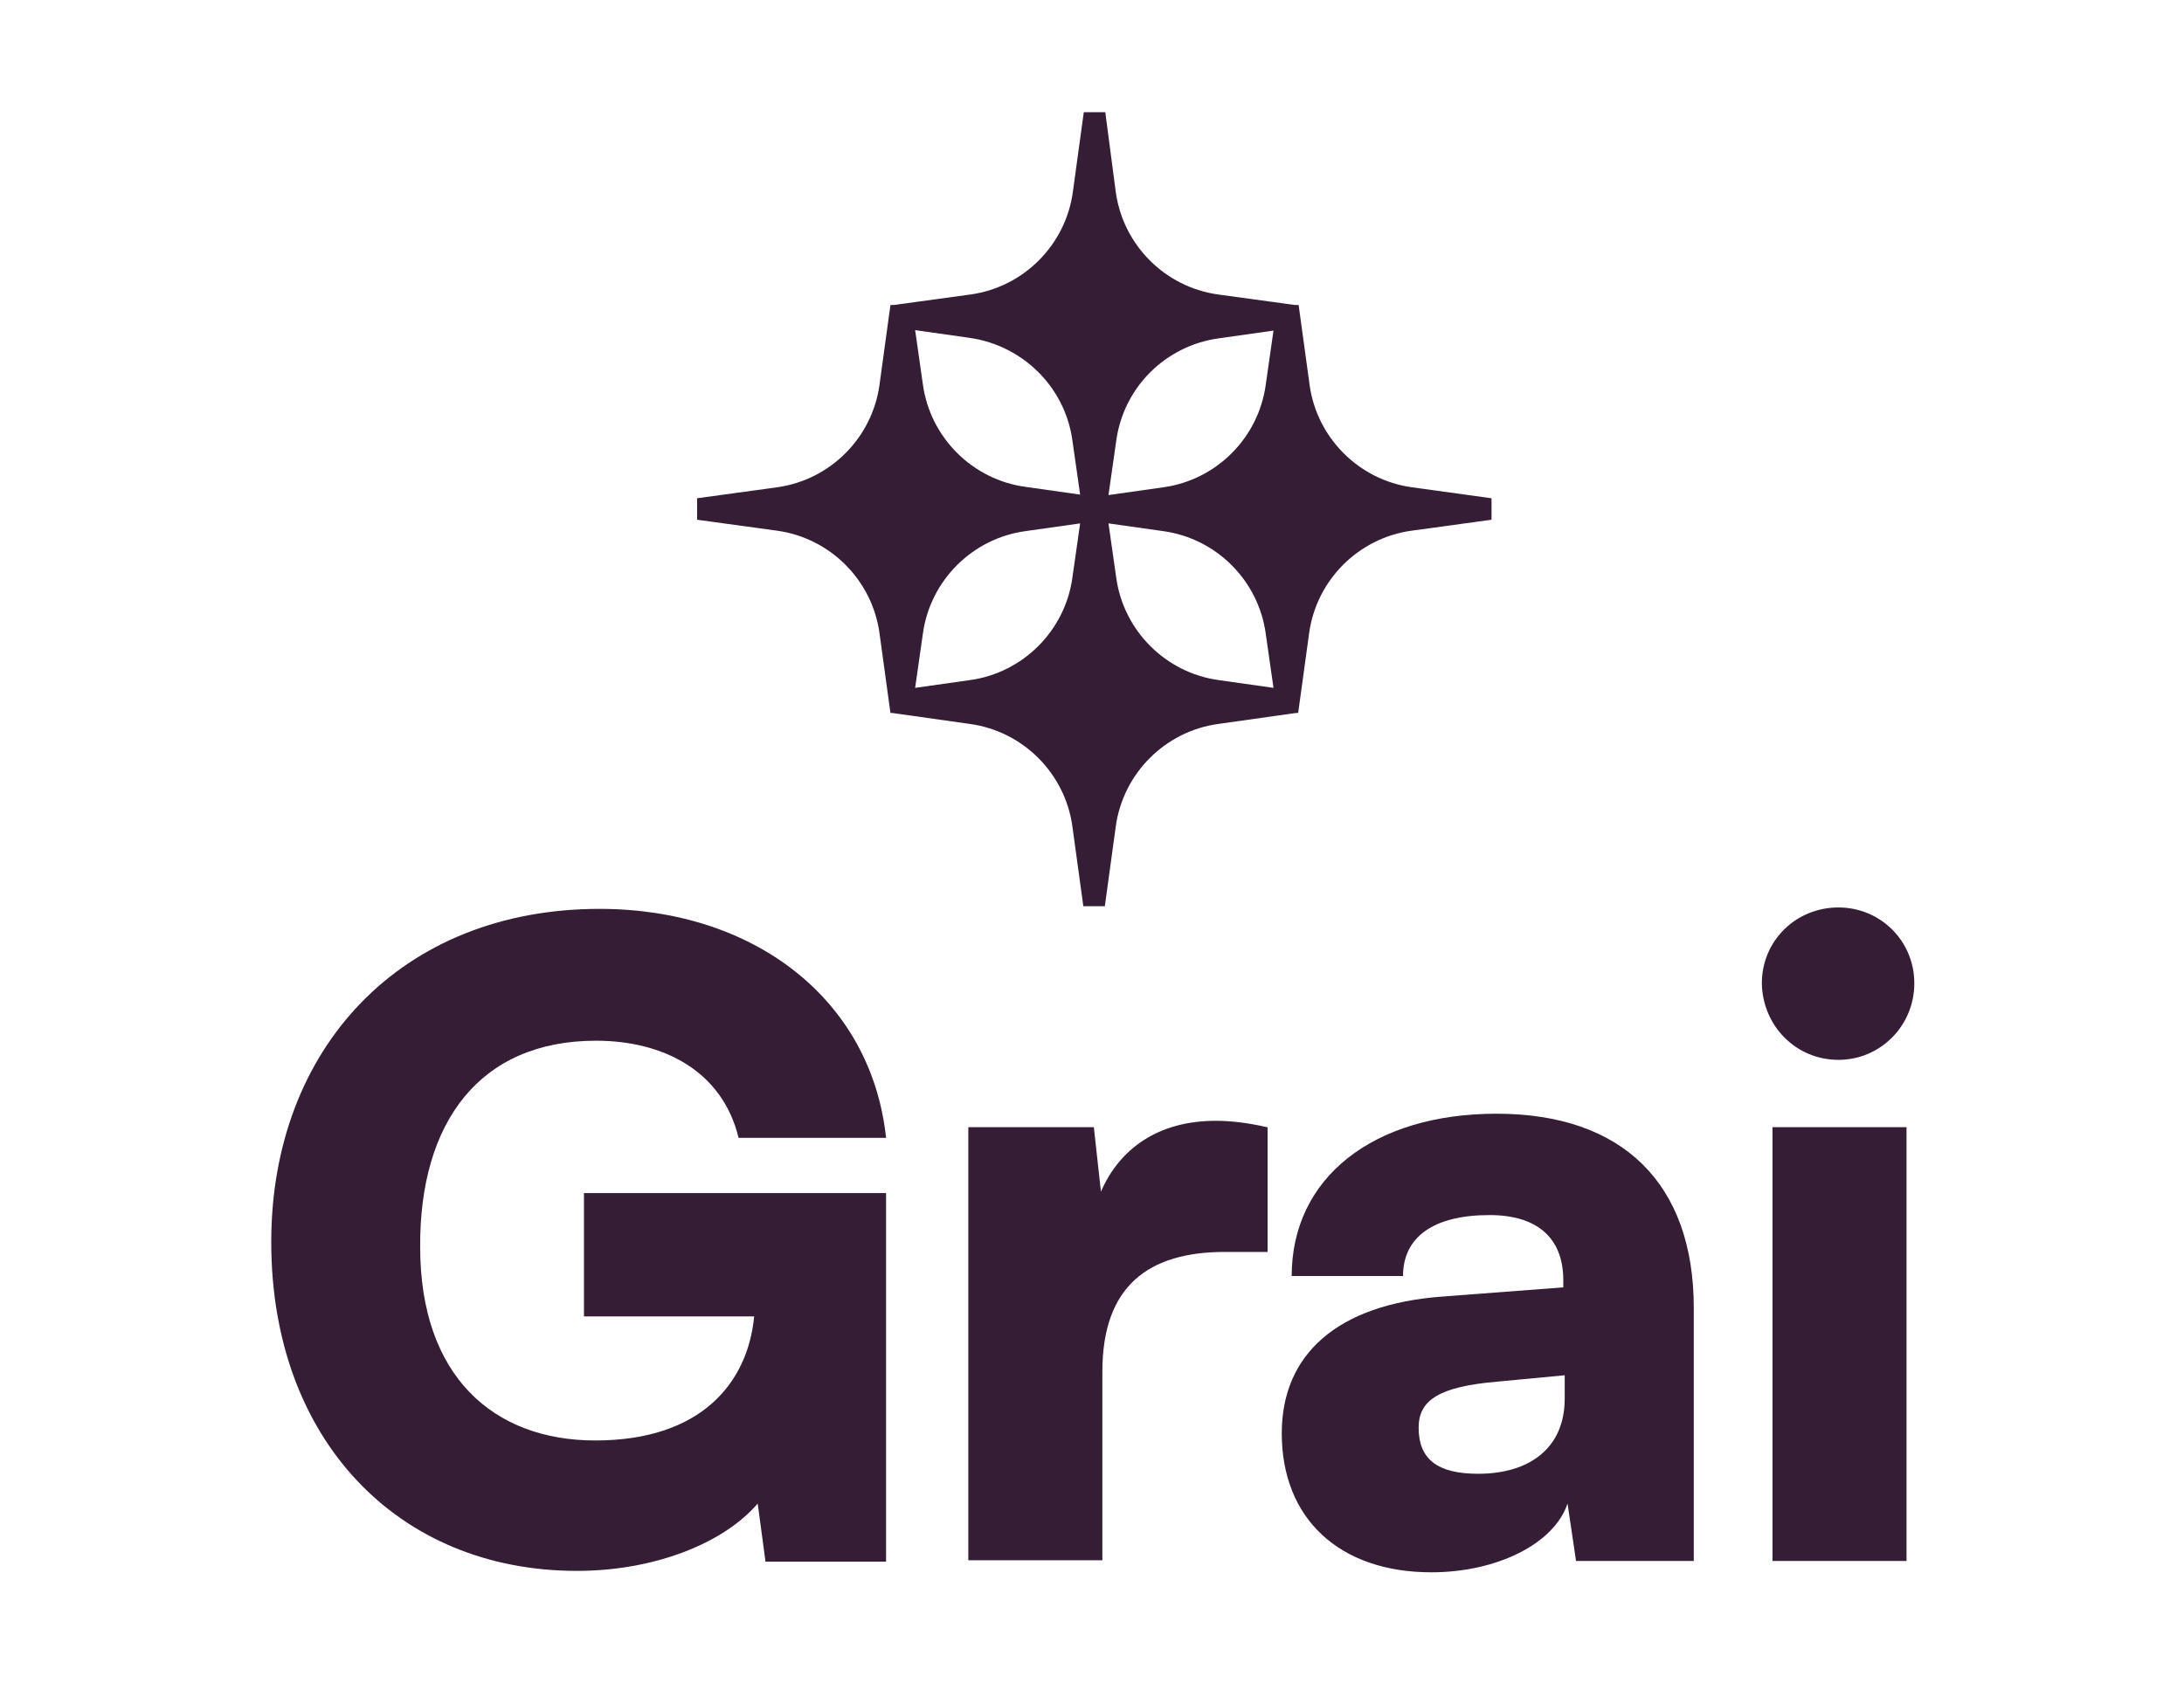 <svg width="1401" height="1080" viewBox="0 0 1401 1080" fill="none" xmlns="http://www.w3.org/2000/svg">
<path d="M905.765 312.671C871.753 307.981 844.777 281.011 840.086 247.007L833.049 195.707H830.703L781.443 188.964C747.43 184.274 720.455 157.305 715.763 123.3L709.019 72H695.238L688.201 123.3C683.51 157.305 656.534 184.274 622.521 188.964L573.261 195.707H571.209L564.172 247.007C559.48 281.011 532.505 307.981 498.492 312.671L447.18 319.706V333.484L498.492 340.52C532.505 345.21 559.48 372.179 564.172 406.184L571.209 457.484H572.382L622.228 464.519C656.241 469.21 683.217 496.179 687.908 530.184L694.945 581.484H708.726L715.763 530.184C720.455 496.179 747.43 469.21 781.443 464.519L831.289 457.484H832.755L839.792 406.184C844.484 372.179 871.459 345.21 905.472 340.52L956.785 333.484V319.706L905.765 312.671ZM781.736 217.106L816.922 212.123L811.937 247.007C807.246 281.011 780.27 307.981 746.257 312.671L711.072 317.654L716.056 282.77C720.748 248.472 747.723 221.796 781.736 217.106ZM687.908 282.477L692.893 317.361L657.707 312.378C623.694 307.687 596.719 280.718 592.027 246.714L587.042 211.83L622.228 216.813C656.241 221.796 683.217 248.472 687.908 282.477ZM622.228 436.378L587.042 441.361L592.027 406.477C596.719 372.472 623.694 345.503 657.707 340.813L692.893 335.829L687.908 370.713C683.217 404.718 656.241 431.687 622.228 436.378ZM716.056 370.713L711.072 335.829L746.257 340.813C780.27 345.503 807.246 372.472 811.937 406.477L816.922 441.361L781.736 436.378C747.723 431.687 720.748 404.718 716.056 370.713Z" fill="#351D36"/>
<path d="M382.344 667.768C425.104 667.768 463.316 686.869 473.778 730.074H568.397C558.844 640.935 483.331 583.177 384.618 583.177C257.246 583.177 174 672.771 174 796.929C174 923.36 254.972 1007.95 370.061 1007.95C419.19 1007.95 463.77 990.669 486.06 964.746L491.064 1002.04H568.397V765.548H374.61V844.682H483.786C479.692 887.432 449.669 924.27 381.889 924.27C316.383 924.27 269.529 882.884 269.529 800.112C269.074 720.069 307.74 667.768 382.344 667.768Z" fill="#351D36"/>
<path d="M812.679 723.253C800.852 720.524 789.934 719.159 779.927 719.159C742.625 719.159 718.06 737.351 706.233 764.638L701.684 723.253H621.167V1001.13H707.143V880.155C707.143 825.126 736.711 803.296 785.84 803.296H813.134V723.253H812.679Z" fill="#351D36"/>
<path d="M918.214 1008.86C960.065 1008.86 996.912 990.669 1005.55 964.746L1011.01 1001.58H1086.53V839.224C1086.53 759.636 1041.04 714.611 960.065 714.611C880.458 714.611 828.599 755.997 828.599 818.758H900.018C900.018 793.745 919.579 779.646 955.516 779.646C985.994 779.646 1002.83 794.2 1002.83 821.487V826.035L925.038 831.947C858.167 836.95 822.23 868.785 822.23 919.722C822.23 974.297 859.077 1008.86 918.214 1008.86ZM948.237 945.645C921.853 945.645 910.026 936.094 910.026 916.084C910.026 898.347 923.218 889.706 960.52 886.522L1003.74 882.429V897.437C1003.74 929.272 980.99 945.645 948.237 945.645Z" fill="#351D36"/>
<path d="M1179.33 680.047C1206.17 680.047 1228 658.217 1228 630.93C1228 603.643 1206.17 582.267 1179.33 582.267C1152.03 582.267 1130.2 603.643 1130.2 630.93C1130.65 658.217 1152.03 680.047 1179.33 680.047ZM1137.02 1001.58H1223V723.253H1137.02V1001.58Z" fill="#351D36"/>
</svg>
